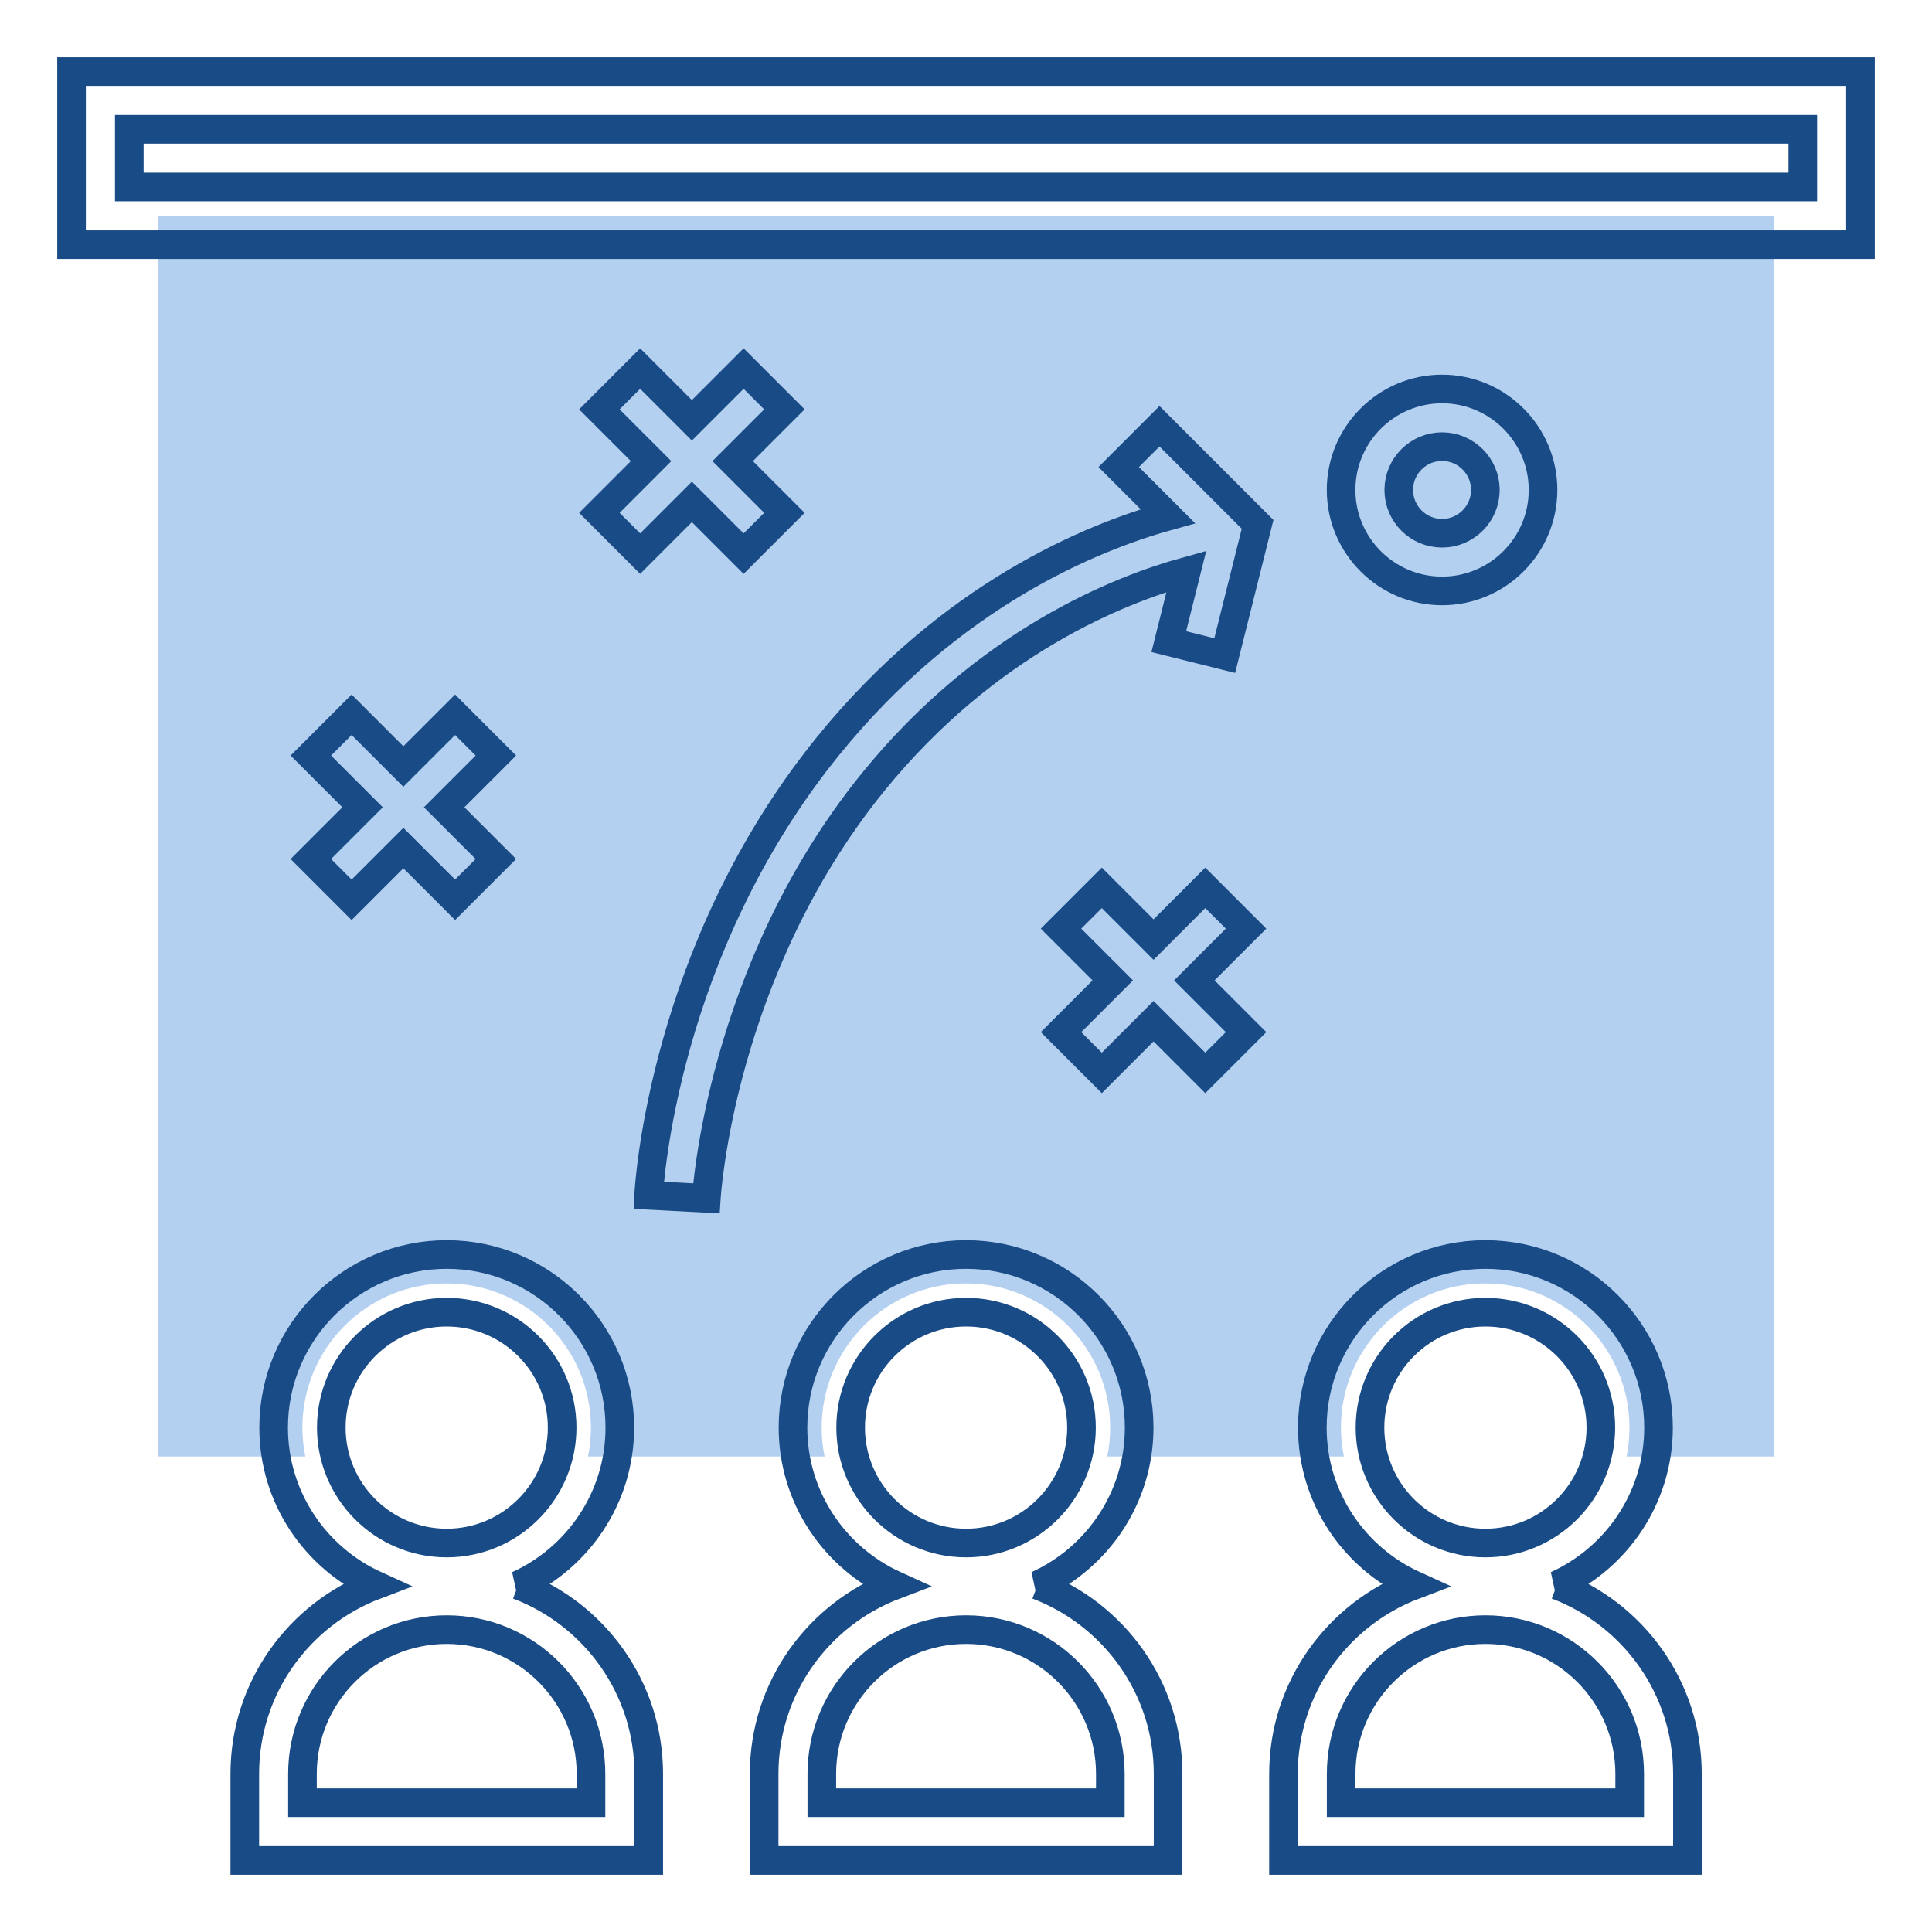 <svg height="27" viewBox="0 0 27 27" width="27" xmlns="http://www.w3.org/2000/svg"><g fill="none" fill-rule="evenodd" transform="translate(1 1)"><path d="m1.21 2.016v17.339h2.057c-.027-.13-.041-.265-.041-.403 0-1.113.903-2.016 2.016-2.016 1.113 0 2.016.903 2.016 2.016 0 .138-.014.273-.041.403h3.307c-.027-.13-.041-.265-.041-.403 0-1.113.903-2.016 2.016-2.016s2.016.903 2.016 2.016c0 .138-.014.273-.041.403h3.307c-.027-.13-.041-.265-.041-.403 0-1.113.903-2.016 2.016-2.016 1.113 0 2.016.903 2.016 2.016 0 .138-.014.273-.041.403h2.057v-17.339z" fill="#b4d0f0" fill-rule="nonzero"/><g stroke="#194b86" stroke-width=".4"><path d="m14.634 5.527.687.687c-1.058.294-3.031 1.093-4.747 3.21-2.306 2.843-2.502 6.142-2.509 6.281l.806.042c.002-.031.188-3.175 2.329-5.815 1.594-1.965 3.452-2.692 4.38-2.948l-.246.983.782.195.459-1.834-1.371-1.371z"/><path d="m19.153 7.258c.778 0 1.411-.633 1.411-1.411 0-.778-.633-1.411-1.411-1.411s-1.411.633-1.411 1.411c0 .778.633 1.411 1.411 1.411zm0-2.016c.333 0 .605.271.605.605 0 .333-.271.605-.605.605s-.605-.271-.605-.605c0-.333.271-.605.605-.605z"/><path d="m7.946 6.737.723-.723.723.723.57-.57-.723-.723.723-.723-.57-.57-.723.723-.723-.723-.57.57.723.723-.723.723z"/><path d="m3.914 11.575.723-.723.723.723.57-.57-.723-.723.723-.723-.57-.57-.723.723-.723-.723-.57.57.723.723-.723.723z"/><path d="m15.844 11.408-.723.723-.723-.723-.57.57.723.723-.723.723.57.57.723-.723.723.723.57-.57-.723-.723.723-.723z"/><path d="m0 0v2.419h25v-2.419zm24.194 1.613h-23.387v-.806h23.387z"/><path d="m6.24 21.153c.837-.381 1.422-1.223 1.422-2.202 0-1.334-1.085-2.419-2.419-2.419-1.334 0-2.419 1.085-2.419 2.419 0 .978.585 1.821 1.422 2.202-1.065.404-1.825 1.432-1.825 2.637v1.21h5.645v-1.21c0-1.205-.76-2.233-1.825-2.637zm-2.61-2.202c0-.89.723-1.613 1.613-1.613s1.613.723 1.613 1.613-.723 1.613-1.613 1.613-1.613-.723-1.613-1.613zm3.629 5.242h-4.032v-.403c0-1.112.904-2.016 2.016-2.016 1.112 0 2.016.904 2.016 2.016z"/><path d="m13.498 21.153c.837-.381 1.422-1.223 1.422-2.202 0-1.334-1.085-2.419-2.419-2.419s-2.419 1.085-2.419 2.419c0 .978.585 1.821 1.422 2.202-1.065.404-1.825 1.432-1.825 2.637v1.21h5.645v-1.21c0-1.205-.76-2.233-1.825-2.637zm-2.61-2.202c0-.89.723-1.613 1.613-1.613s1.613.723 1.613 1.613-.723 1.613-1.613 1.613-1.613-.723-1.613-1.613zm3.629 5.242h-4.032v-.403c0-1.112.904-2.016 2.016-2.016s2.016.904 2.016 2.016z"/><path d="m20.756 21.153c.837-.381 1.422-1.223 1.422-2.202 0-1.334-1.085-2.419-2.419-2.419s-2.419 1.085-2.419 2.419c0 .978.585 1.821 1.422 2.202-1.065.404-1.825 1.432-1.825 2.637v1.21h5.645v-1.21c0-1.205-.76-2.233-1.825-2.637zm-2.61-2.202c0-.89.723-1.613 1.613-1.613s1.613.723 1.613 1.613-.723 1.613-1.613 1.613-1.613-.723-1.613-1.613zm3.629 5.242h-4.032v-.403c0-1.112.904-2.016 2.016-2.016 1.112 0 2.016.904 2.016 2.016z"/></g></g></svg>
